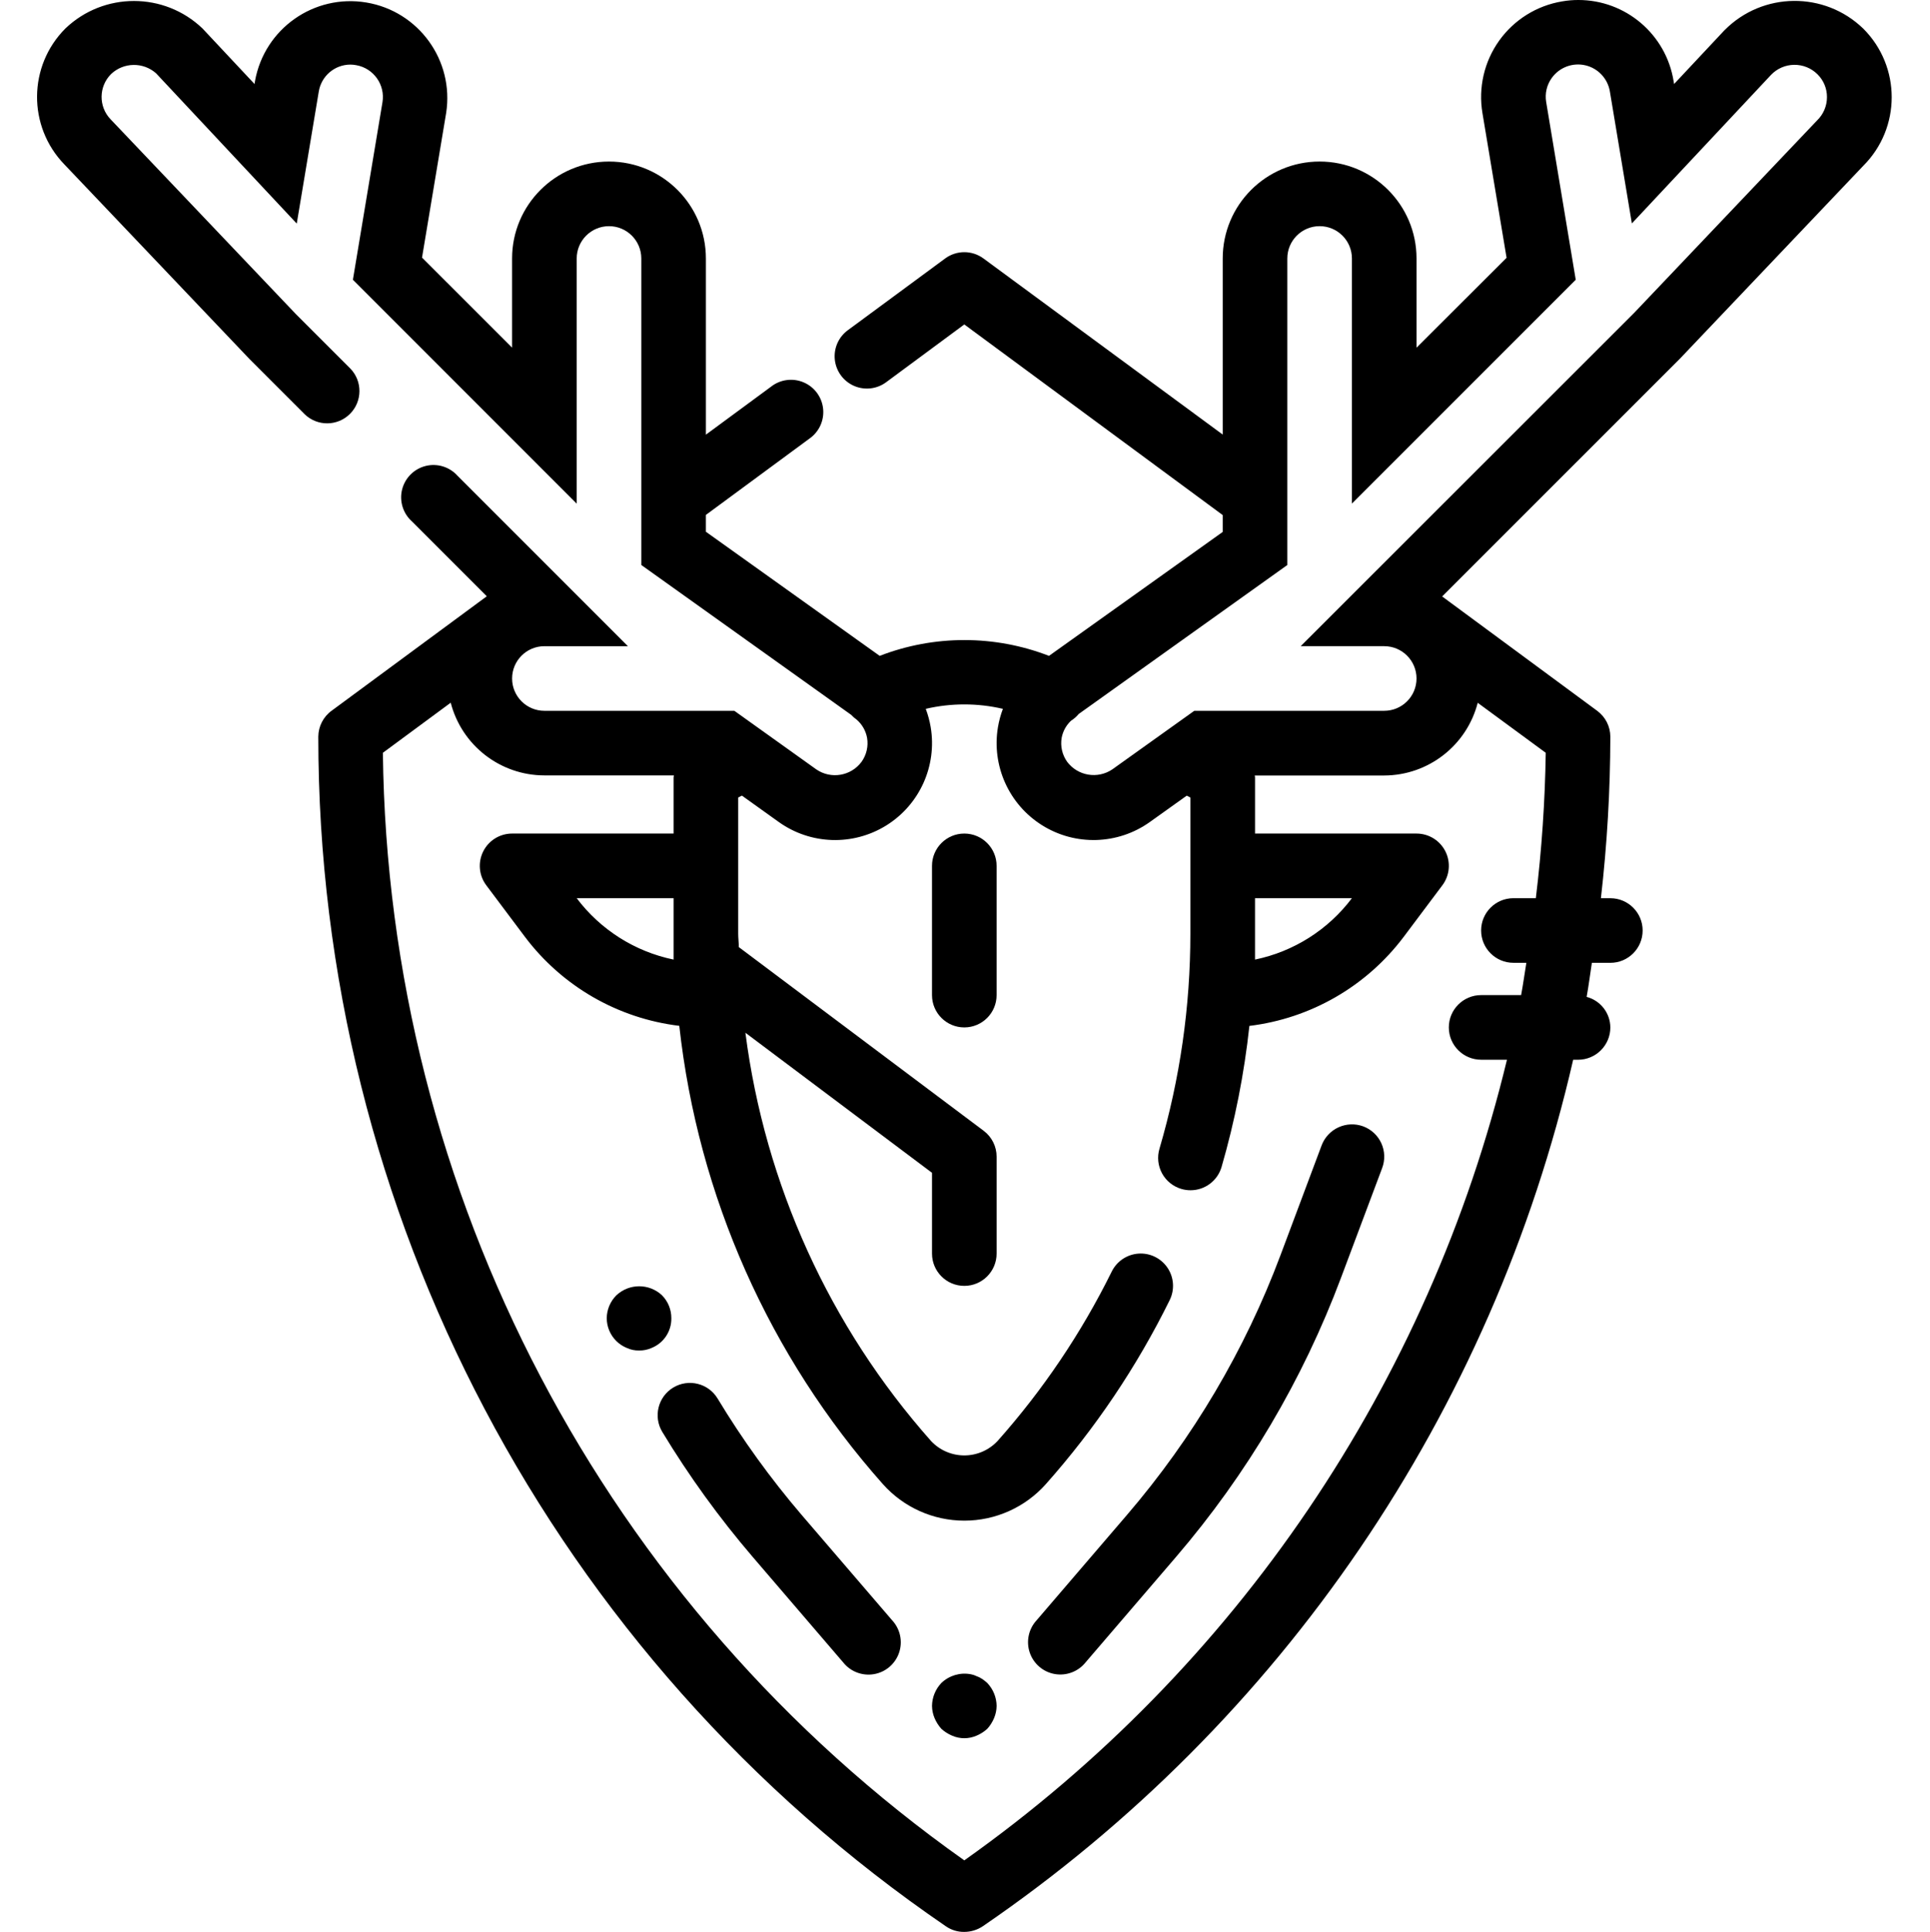 <svg class="logo__main" viewBox="-9 0 478 478.352" xmlns="http://www.w3.org/2000/svg"><path d="m418.148 7.434-12.527 13.367-.121-.723c-1.871-11.578-11.875-20.086-23.605-20.078-1.344 0-2.68.113-4 .344-6.289 1.043-11.902 4.547-15.605 9.734-3.703 5.188-5.188 11.637-4.133 17.922l5.977 35.832-22.305 22.258v-22.09c0-13.254-10.742-24-24-24-13.254 0-24 10.746-24 24v43.602l-59.254-43.602c-2.82-2.078-6.668-2.078-9.488 0l-24 17.688c-2.359 1.672-3.633 4.492-3.328 7.367.305 2.875 2.137 5.363 4.793 6.508s5.727.762 8.023-.996l19.254-14.23 64 47.199v4.176l-43.023 30.688c-13.492-5.219-28.445-5.219-41.934 0l-43.043-30.734v-4.168l25.602-18.863c2.41-1.656 3.727-4.492 3.434-7.398s-2.148-5.426-4.84-6.562c-2.691-1.141-5.789-.723-8.082 1.09l-16.113 11.863v-43.625c0-13.254-10.742-24-24-24-13.254 0-24 10.746-24 24v22.078l-22.305-22.293 5.977-35.832c2.008-12.992-6.809-25.176-19.773-27.336-12.965-2.16-25.254 6.508-27.57 19.445l-.117.738-12.898-13.762c-9.496-9.062-24.438-9.062-33.934 0-9.266 9.262-9.387 24.242-.281 33.656l45.938 48.281 13.598 13.598c3.141 3.035 8.129 2.988 11.215-.094 3.086-3.086 3.129-8.078.098-11.215l-13.465-13.457-45.934-48.281c-3.012-3.148-2.945-8.129.141-11.199 3.105-2.93 7.93-3.008 11.129-.184l34.848 37.215 5.449-32.664c.613-3.852 3.926-6.688 7.824-6.703.492.004.98.051 1.465.145 4.316.77 7.207 4.867 6.488 9.191l-7.32 43.938 55.43 55.438v-60.703c0-4.418 3.582-8 8-8s8 3.582 8 8v75.895l52 37.121c.387.426.816.805 1.289 1.129 1.371 1.164 2.297 2.766 2.625 4.535.359 2.09-.137 4.238-1.375 5.961-2.629 3.531-7.574 4.355-11.203 1.863l-20.293-14.504h-47.043c-4.418 0-8-3.582-8-8s3.582-8 8-8h20.68l-42.207-42.207c-1.98-2.207-5.02-3.137-7.895-2.418-2.875.723-5.117 2.973-5.828 5.852-.707 2.879.238 5.914 2.453 7.887l18.527 18.527-38.402 28.32c-2.074 1.492-3.309 3.883-3.328 6.438-.023 117.824 58.133 228.055 155.402 294.547 1.332.93 2.918 1.422 4.543 1.406 1.684.004 3.332-.504 4.719-1.457 73.93-50.598 126.102-127.176 146.129-214.496h1.207c4.418 0 8-3.582 8-8-.023-3.559-2.43-6.656-5.871-7.566.512-2.793.855-5.602 1.297-8.434h4.574c4.418 0 8-3.582 8-8 0-4.418-3.582-8-8-8h-2.336c1.527-13.277 2.309-26.633 2.336-40-.012-2.527-1.219-4.898-3.254-6.398l-38.402-28.32 58.938-58.926 45.375-47.723c9.371-9.371 9.371-24.562 0-33.934-9.609-9.305-24.91-9.152-34.336.336zm-260.32 223.766v6.402c-9.582-1.98-18.113-7.387-24-15.203h24zm213.547-8.801h-5.547c-4.418 0-8 3.582-8 8 0 4.418 3.582 8 8 8h3.203c-.441 2.664-.801 5.355-1.297 8h-9.906c-4.418 0-8 3.582-8 8 0 4.418 3.582 8 8 8h6.402c-19.34 80.168-67.09 150.605-134.402 198.25-89.191-63.043-142.746-165.031-144-274.25l16.801-12.398c2.734 10.582 12.27 17.984 23.199 18h32.074c0 .176-.074.336-.074.52v13.879h-40c-3.027 0-5.801 1.715-7.152 4.426-1.355 2.707-1.066 5.953.754 8.375l9.602 12.801c9.211 12.227 23.008 20.172 38.207 22.008 4.652 42.121 22.262 81.762 50.398 113.449 5.129 5.773 12.48 9.074 20.203 9.074s15.078-3.301 20.207-9.074c12.199-13.727 22.504-29.027 30.629-45.496 1.281-2.566 1.094-5.621-.496-8.008-1.594-2.387-4.34-3.742-7.199-3.547-2.863.191-5.402 1.902-6.656 4.48-7.5 15.172-17.004 29.27-28.254 41.914-2.137 2.281-5.121 3.578-8.246 3.578s-6.109-1.297-8.242-3.578c-25.117-28.32-41.133-63.539-45.969-101.082l46.215 34.68v20c0 4.418 3.582 8 8 8s8-3.582 8-8v-24c0-2.516-1.184-4.887-3.199-6.398l-60.648-45.488c0-1.105-.152-2.184-.152-3.289v-33.75l.922-.465 9.102 6.512c7.898 5.66 18.43 5.996 26.676.855s12.578-14.742 10.973-24.328c-.262-1.543-.672-3.059-1.223-4.527 6.285-1.465 12.82-1.465 19.105 0-.555 1.473-.965 2.996-1.227 4.543-1.594 9.57 2.73 19.156 10.961 24.297 8.227 5.141 18.738 4.82 26.641-.809l9.152-6.535.902.457v33.727c.004 18.016-2.57 35.938-7.648 53.227-.609 2.043-.379 4.246.641 6.121 1.023 1.871 2.75 3.258 4.801 3.852.734.215 1.492.32 2.258.32 3.547 0 6.672-2.344 7.672-5.75 3.312-11.426 5.617-23.117 6.895-34.945 15.195-1.848 28.984-9.801 38.199-22.023l9.602-12.801c1.816-2.422 2.109-5.668.754-8.375-1.355-2.711-4.125-4.426-7.156-4.426h-40v-13.871c0-.176-.055-.336-.07-.504h32.07c10.914-.039 20.426-7.434 23.152-18l16.848 12.375c-.18 12.035-1 24.055-2.453 36zm-69.547 8.801v-8.801h24c-5.883 7.816-14.418 13.223-24 15.203zm139.203-201.375-45.371 47.719-82.52 82.457h20.688c4.418 0 8 3.582 8 8s-3.582 8-8 8h-47.039l-20.328 14.52c-3.625 2.426-8.512 1.605-11.145-1.871-1.238-1.727-1.734-3.875-1.375-5.969.305-1.617 1.117-3.098 2.32-4.223.715-.449 1.355-1.012 1.895-1.664l51.672-36.891v-75.902c0-4.418 3.582-8 8-8s8 3.582 8 8v60.688l55.434-55.422-7.32-44c-.355-2.09.141-4.234 1.375-5.953 1.883-2.633 5.164-3.871 8.316-3.145 3.152.73 5.551 3.289 6.086 6.48l5.445 32.672 34.488-36.801c1.5-1.559 3.559-2.449 5.719-2.469 2.16-.023 4.242.824 5.77 2.348 1.512 1.492 2.359 3.535 2.344 5.656 0 2.18-.887 4.262-2.453 5.77zm0 0"/><path d="m234.309 415.762c-.445-.305-.93-.547-1.438-.723-.453-.23-.941-.391-1.441-.48-2.633-.496-5.344.309-7.281 2.16-1.461 1.535-2.289 3.562-2.32 5.68.016 1.047.23 2.078.641 3.043s.977 1.859 1.68 2.637c.777.707 1.672 1.277 2.641 1.684 1.938.852 4.145.852 6.082 0 .969-.406 1.859-.977 2.637-1.684.707-.777 1.273-1.672 1.68-2.637.41-.965.629-1.996.641-3.043-.027-2.117-.855-4.145-2.32-5.68-.379-.344-.781-.664-1.199-.957zm0 0"/><path d="m328.637 278.902c-4.137-1.523-8.73.562-10.305 4.684l-10.168 27.141c-8.805 23.52-21.68 45.305-38.031 64.363l-22.398 26.109c-1.988 2.152-2.641 5.219-1.703 7.996.941 2.773 3.32 4.812 6.207 5.316 2.887.5 5.82-.617 7.641-2.91l22.398-26.105c17.566-20.48 31.398-43.887 40.863-69.152l10.176-27.129c.75-1.988.676-4.191-.199-6.125-.879-1.934-2.492-3.441-4.48-4.188zm0 0"/><path d="m189.523 375.09c-7.711-9.016-14.668-18.648-20.797-28.801-2.285-3.781-7.203-4.996-10.984-2.715-3.781 2.285-4.996 7.203-2.711 10.984 6.602 10.918 14.094 21.273 22.398 30.961l22.398 26.105c1.82 2.293 4.754 3.41 7.641 2.91s5.266-2.543 6.207-5.316c.938-2.777.285-5.844-1.703-7.996zm0 0"/><path d="m157.27 326.398c.012-2.125-.824-4.168-2.32-5.68-3.176-2.961-8.102-2.961-11.281 0-1.516 1.504-2.375 3.547-2.398 5.68.008 2.141.871 4.184 2.398 5.68.738.723 1.605 1.293 2.562 1.684.949.441 1.988.66 3.039.637 1.074.023 2.141-.195 3.121-.637 2.992-1.207 4.934-4.133 4.879-7.363zm0 0"/><path d="m229.828 206.398c-4.418 0-8 3.582-8 8v32c0 4.418 3.582 8 8 8s8-3.582 8-8v-32c0-4.418-3.582-8-8-8zm0 0"/></svg>